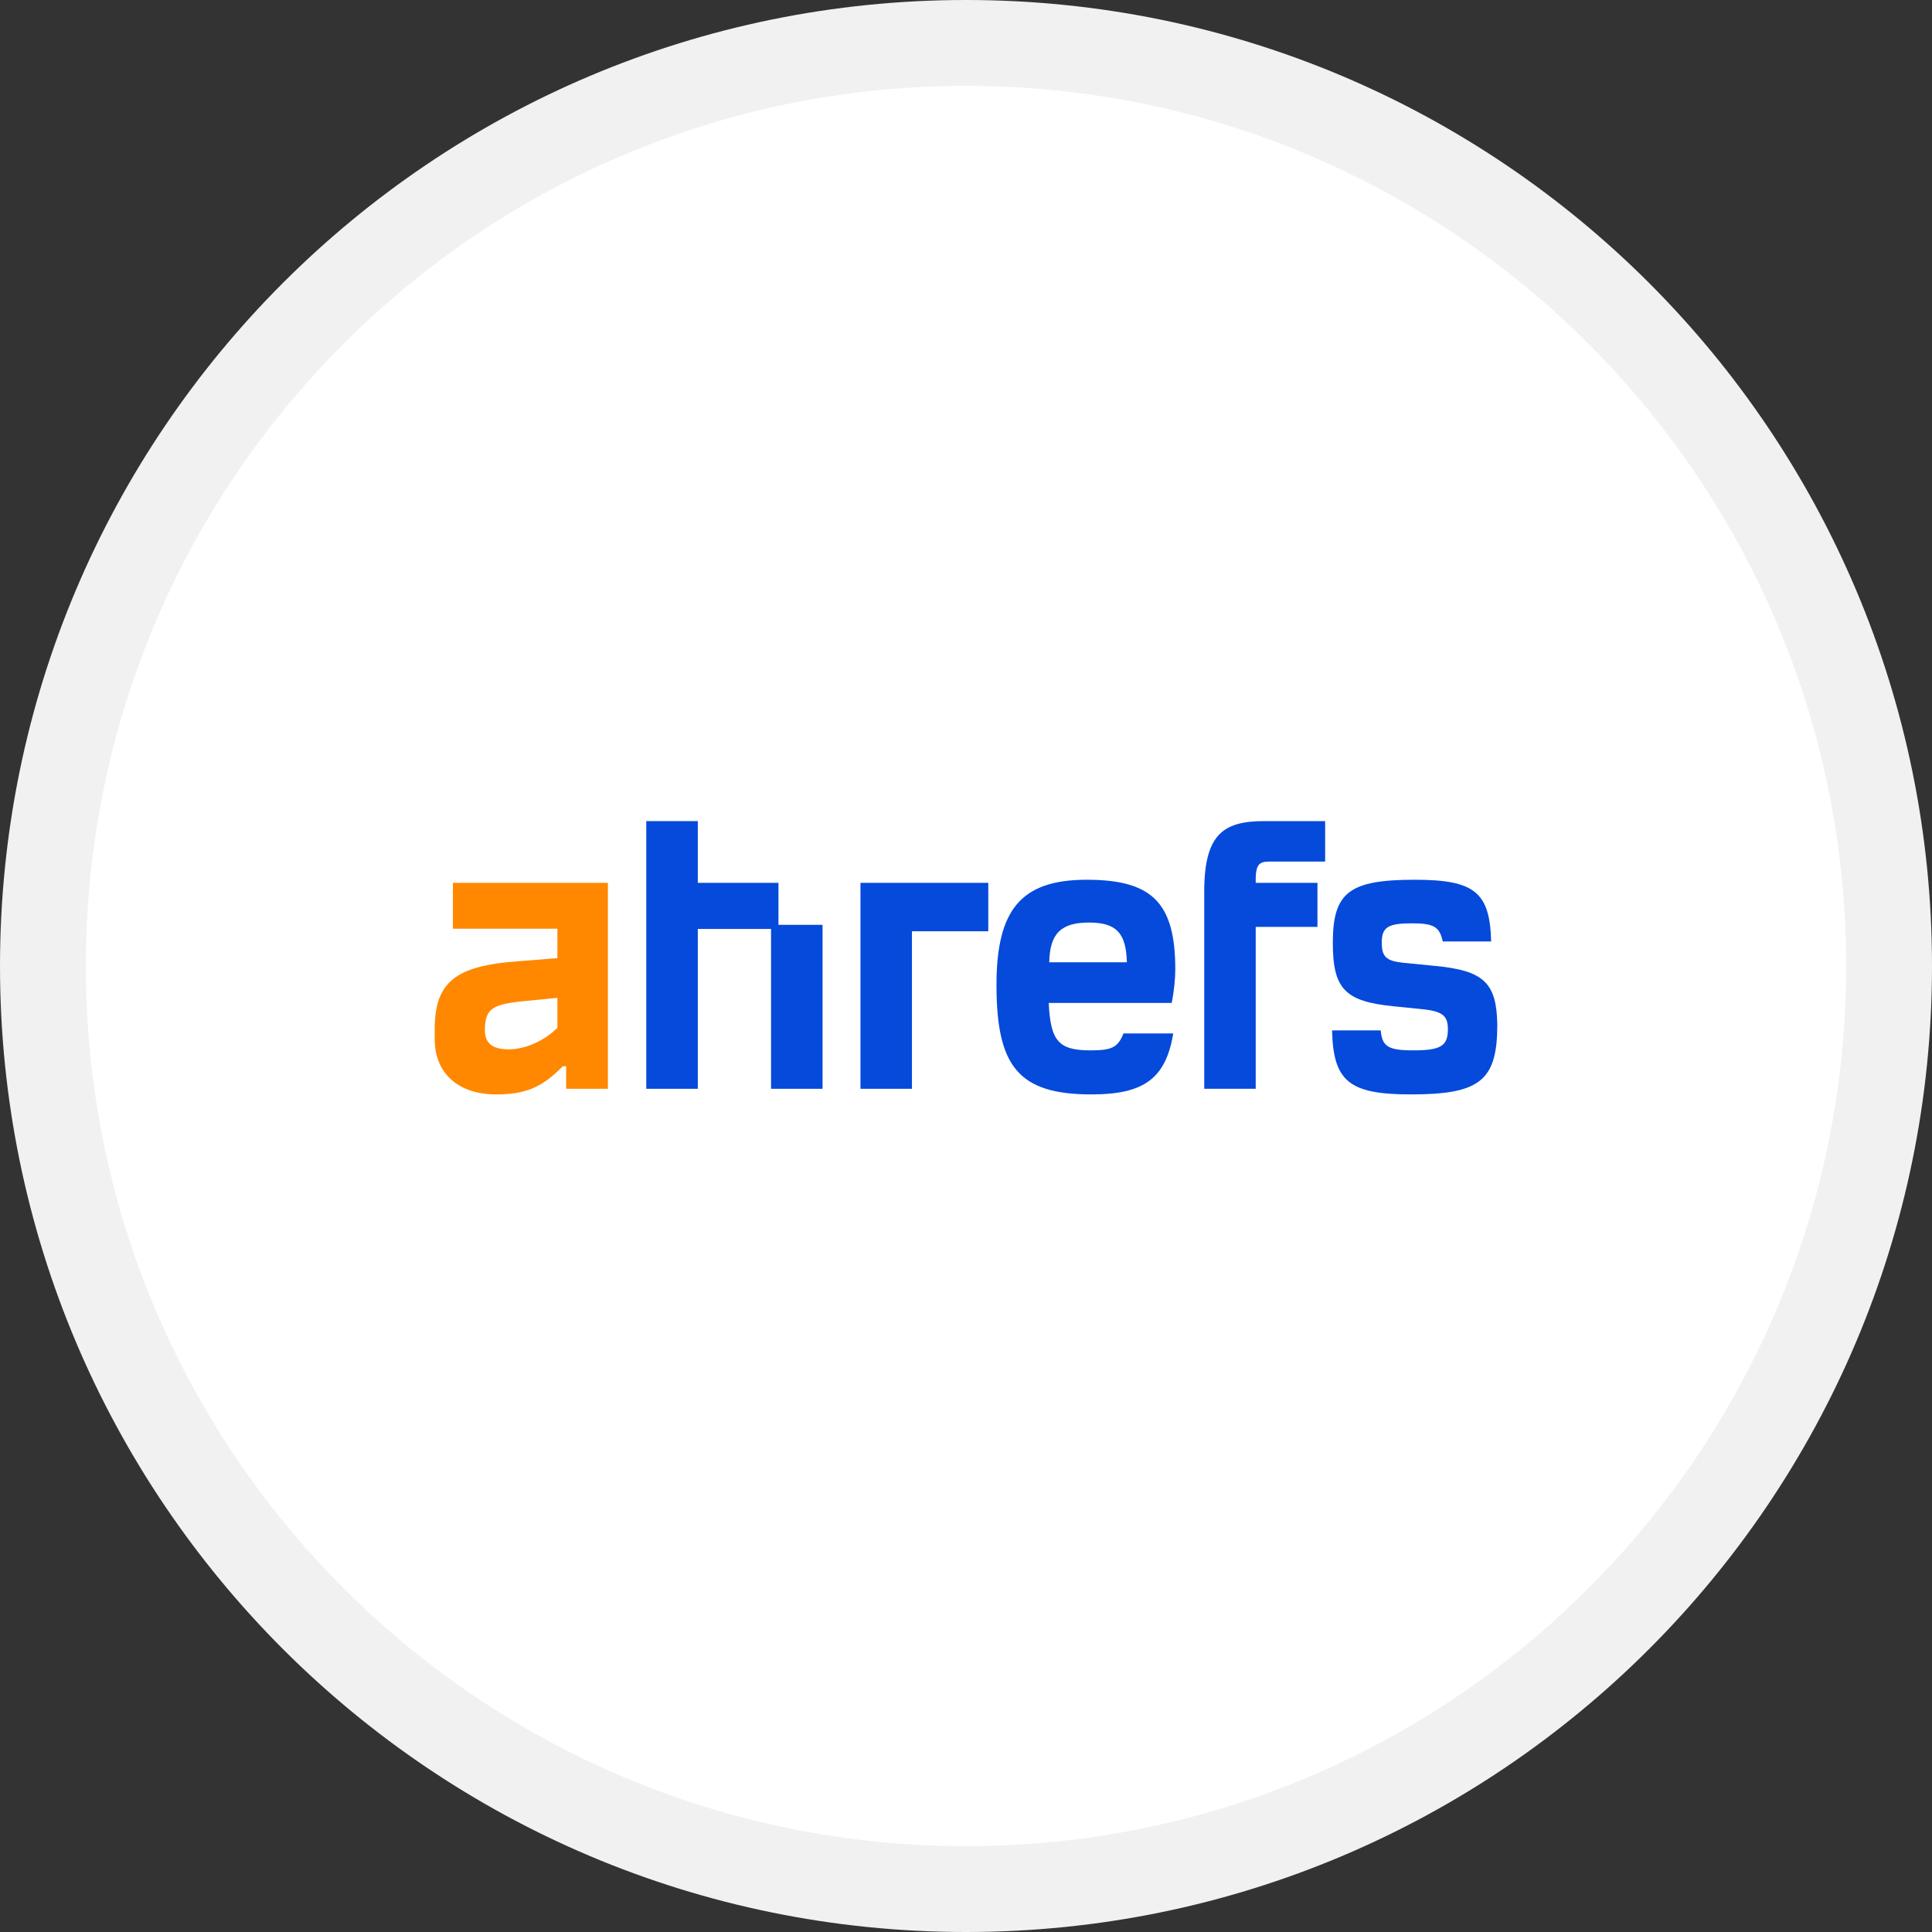 <svg width="45" height="45" viewBox="0 0 45 45" fill="none" xmlns="http://www.w3.org/2000/svg">
<rect x="0" y="0" width="45" height="45" fill="#333333" stroke="none"/>
<path d="M44 22.5C44 34.374 34.374 44 22.5 44C10.626 44 1 34.374 1 22.5C1 10.626 10.626 1 22.5 1C34.374 1 44 10.626 44 22.5Z" fill="white" stroke="#F1F1F1" stroke-width="2"/>
<path d="M10.549 21.631H12.983V22.317L12.07 22.389C10.59 22.496 10.125 22.884 10.125 23.982V24.203C10.125 25.008 10.686 25.491 11.551 25.491C12.237 25.491 12.625 25.33 13.108 24.835H13.186V25.36H14.159V20.563H10.549V21.631ZM12.983 23.94C12.679 24.244 12.231 24.441 11.855 24.441C11.456 24.441 11.283 24.292 11.294 23.958C11.306 23.493 11.473 23.385 12.249 23.314L12.983 23.242C12.983 23.248 12.983 23.94 12.983 23.94Z" fill="#FF8800"/>
<path d="M33.407 22.496L32.685 22.425C32.285 22.383 32.184 22.281 32.184 21.959C32.184 21.595 32.327 21.506 32.888 21.506C33.389 21.506 33.532 21.583 33.604 21.929H34.732C34.702 20.784 34.35 20.491 32.954 20.491C31.426 20.491 31.044 20.784 31.044 21.959C31.044 23.033 31.325 23.326 32.465 23.439L33.061 23.499C33.592 23.546 33.724 23.648 33.724 23.97C33.724 24.364 33.562 24.465 32.912 24.465C32.339 24.465 32.19 24.376 32.16 24H31.026C31.056 25.187 31.42 25.491 32.864 25.491C34.475 25.491 34.875 25.169 34.875 23.863C34.857 22.89 34.565 22.604 33.407 22.496Z" fill="#054ADA"/>
<path d="M27.375 22.586C27.375 21.034 26.844 20.491 25.31 20.491C23.777 20.491 23.21 21.195 23.21 22.944C23.21 24.853 23.735 25.491 25.424 25.491C26.641 25.491 27.154 25.122 27.327 24.071H26.169C26.038 24.394 25.901 24.465 25.406 24.465C24.66 24.465 24.469 24.256 24.427 23.361H27.291C27.345 23.099 27.375 22.789 27.375 22.586ZM24.439 22.413C24.451 21.738 24.72 21.488 25.364 21.488C26.008 21.488 26.229 21.738 26.247 22.413H24.439Z" fill="#054ADA"/>
<path d="M18.132 20.563H16.253V19.125H15.053V25.36H16.253V21.637H17.959V25.36H19.159V21.541H18.132V20.563Z" fill="#054ADA"/>
<path d="M28.049 20.772V25.36H29.248V21.589H30.686V20.563H29.248V20.432C29.26 20.151 29.326 20.068 29.559 20.068H30.865V19.125H29.457C28.503 19.125 28.049 19.417 28.049 20.772Z" fill="#054ADA"/>
<path d="M20.042 25.36H21.241V21.691H23.019V20.563H20.042V25.36Z" fill="#054ADA"/>
</svg>
